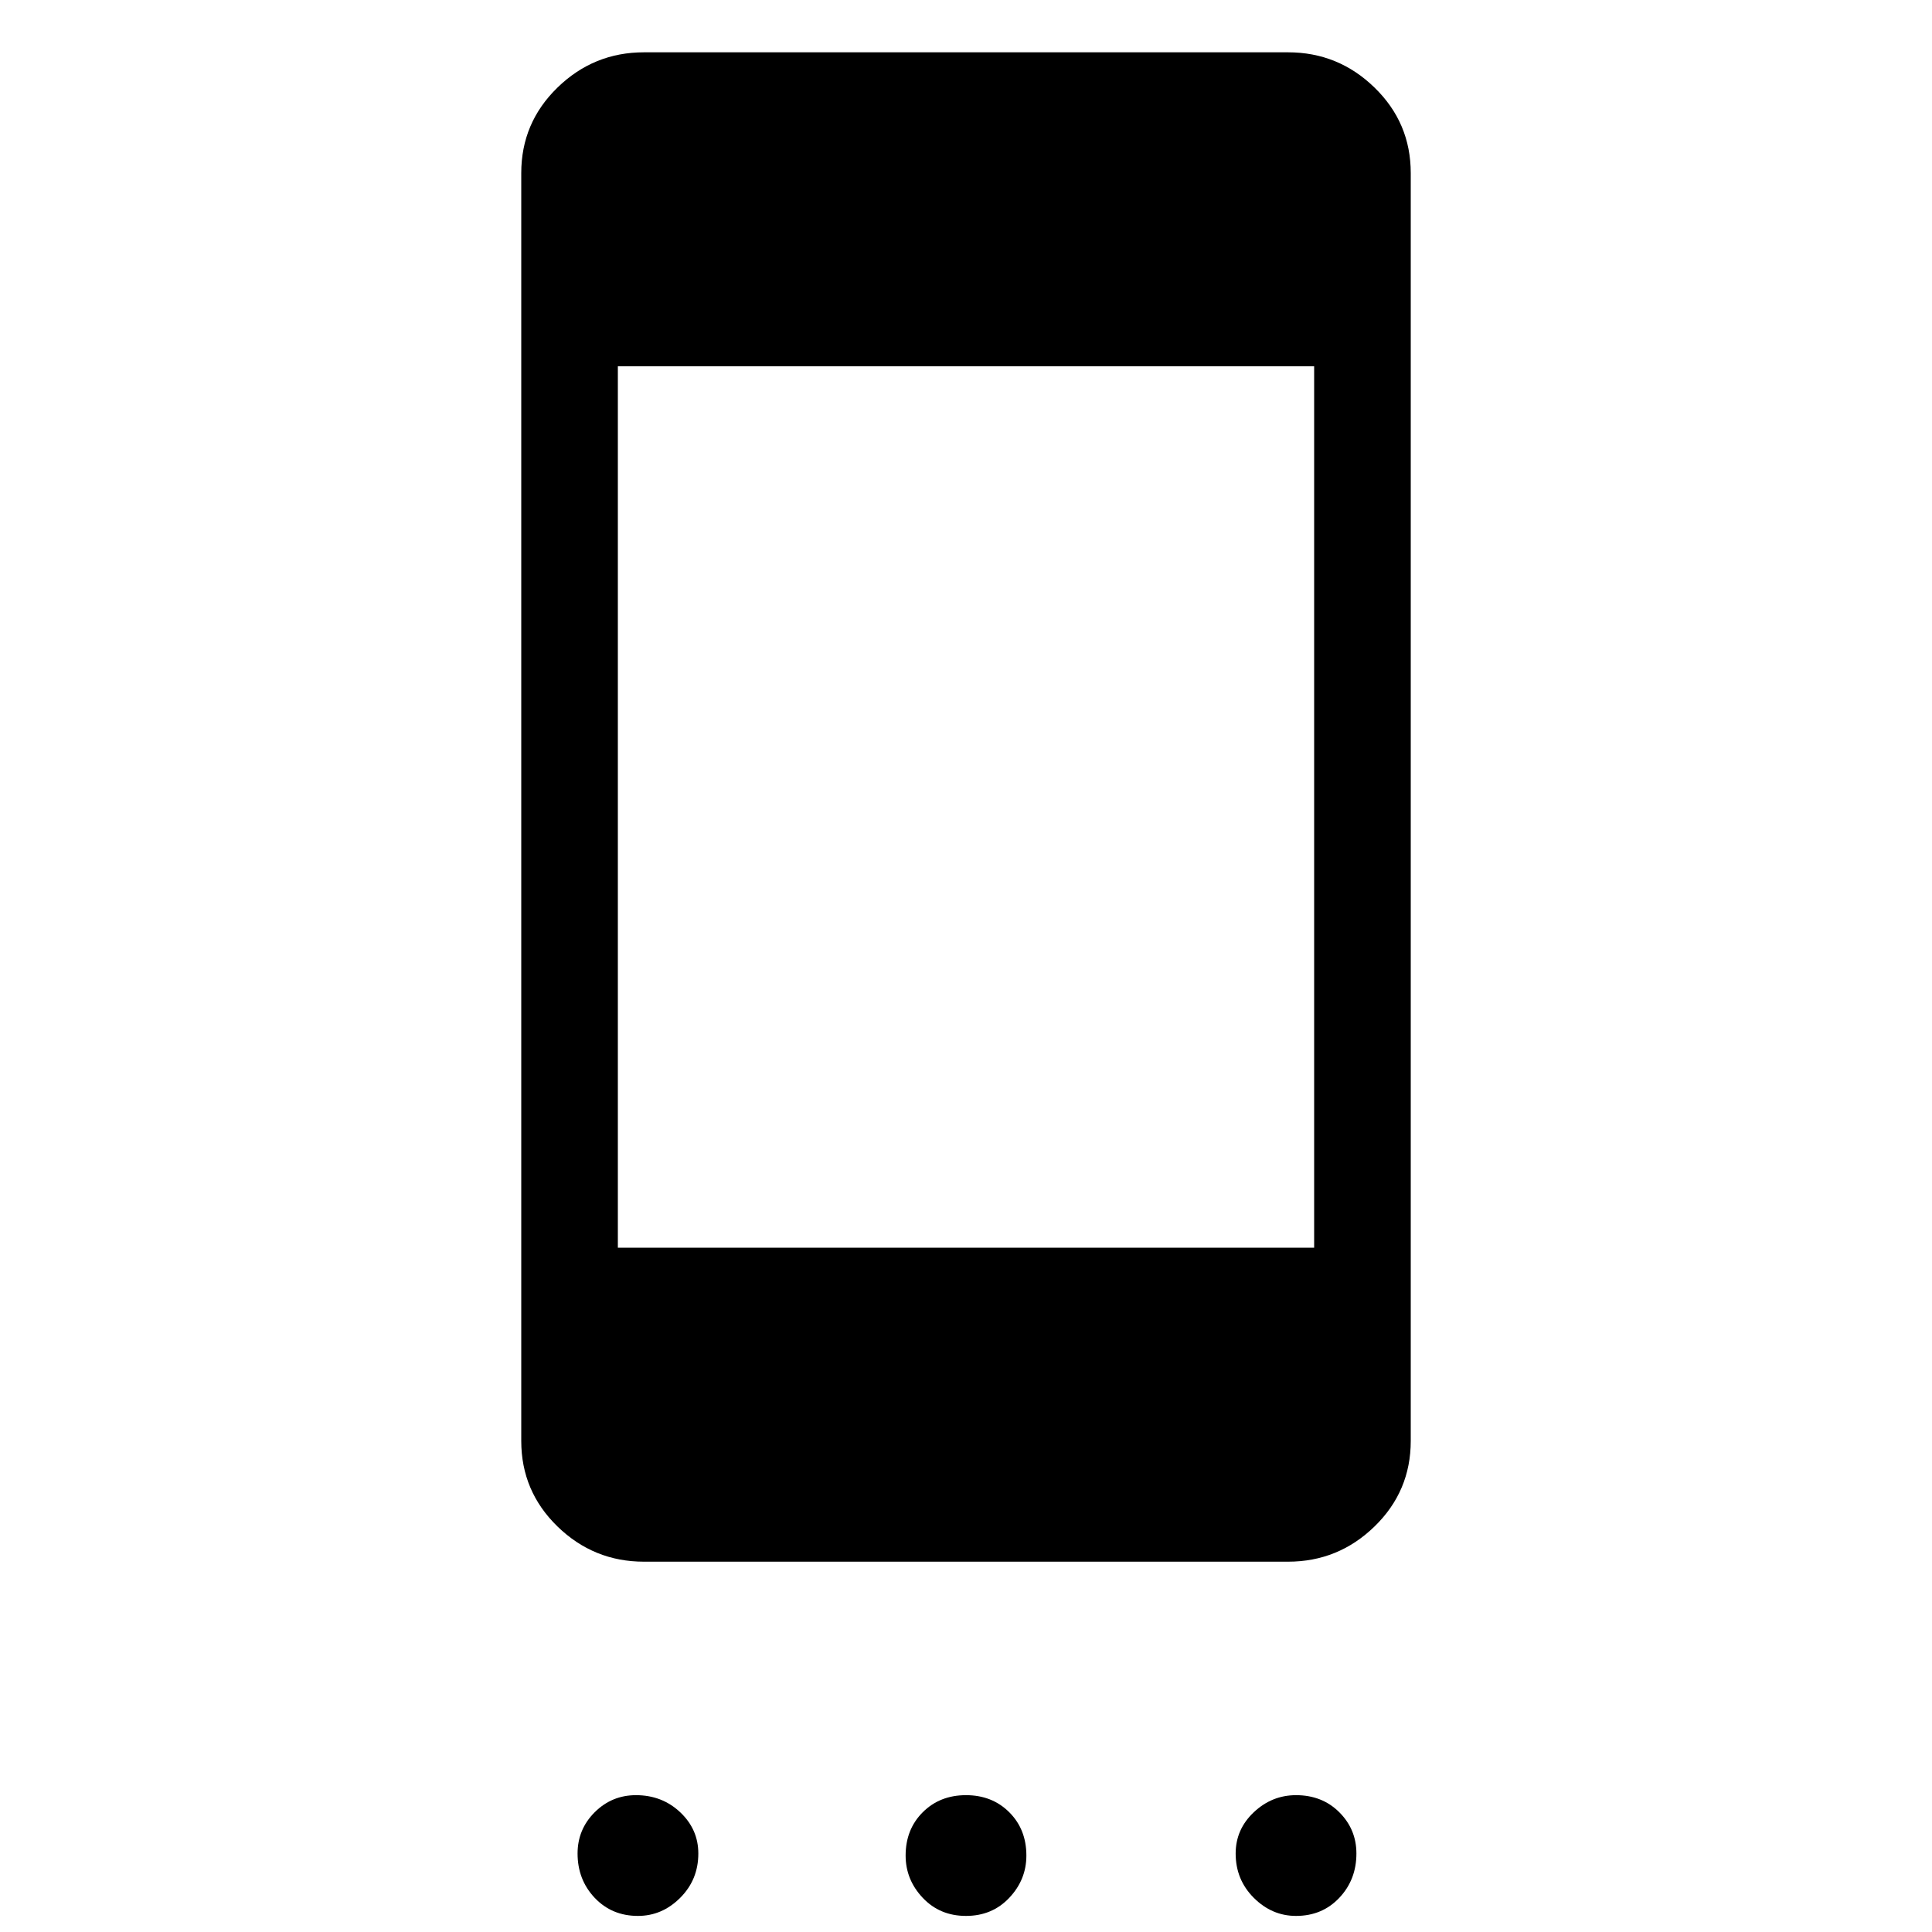 <svg xmlns="http://www.w3.org/2000/svg" height="40" width="40"><path d="M27.208 25.833V7.583H12.792V25.833ZM13.208 39.667Q12.667 39.667 12.312 39.292Q11.958 38.917 11.958 38.375Q11.958 37.875 12.312 37.521Q12.667 37.167 13.167 37.167Q13.708 37.167 14.083 37.521Q14.458 37.875 14.458 38.375Q14.458 38.917 14.083 39.292Q13.708 39.667 13.208 39.667ZM20 39.667Q19.458 39.667 19.104 39.292Q18.75 38.917 18.75 38.417Q18.75 37.875 19.104 37.521Q19.458 37.167 20 37.167Q20.542 37.167 20.896 37.521Q21.25 37.875 21.25 38.417Q21.25 38.917 20.896 39.292Q20.542 39.667 20 39.667ZM26.833 39.667Q26.333 39.667 25.958 39.292Q25.583 38.917 25.583 38.375Q25.583 37.875 25.958 37.521Q26.333 37.167 26.833 37.167Q27.375 37.167 27.729 37.521Q28.083 37.875 28.083 38.375Q28.083 38.917 27.729 39.292Q27.375 39.667 26.833 39.667ZM26.667 1.083Q27.708 1.083 28.458 1.813Q29.208 2.542 29.208 3.583V29.833Q29.208 30.875 28.458 31.604Q27.708 32.333 26.667 32.333H13.333Q12.292 32.333 11.542 31.604Q10.792 30.875 10.792 29.833V3.583Q10.792 2.542 11.542 1.813Q12.292 1.083 13.333 1.083Z"/></svg>